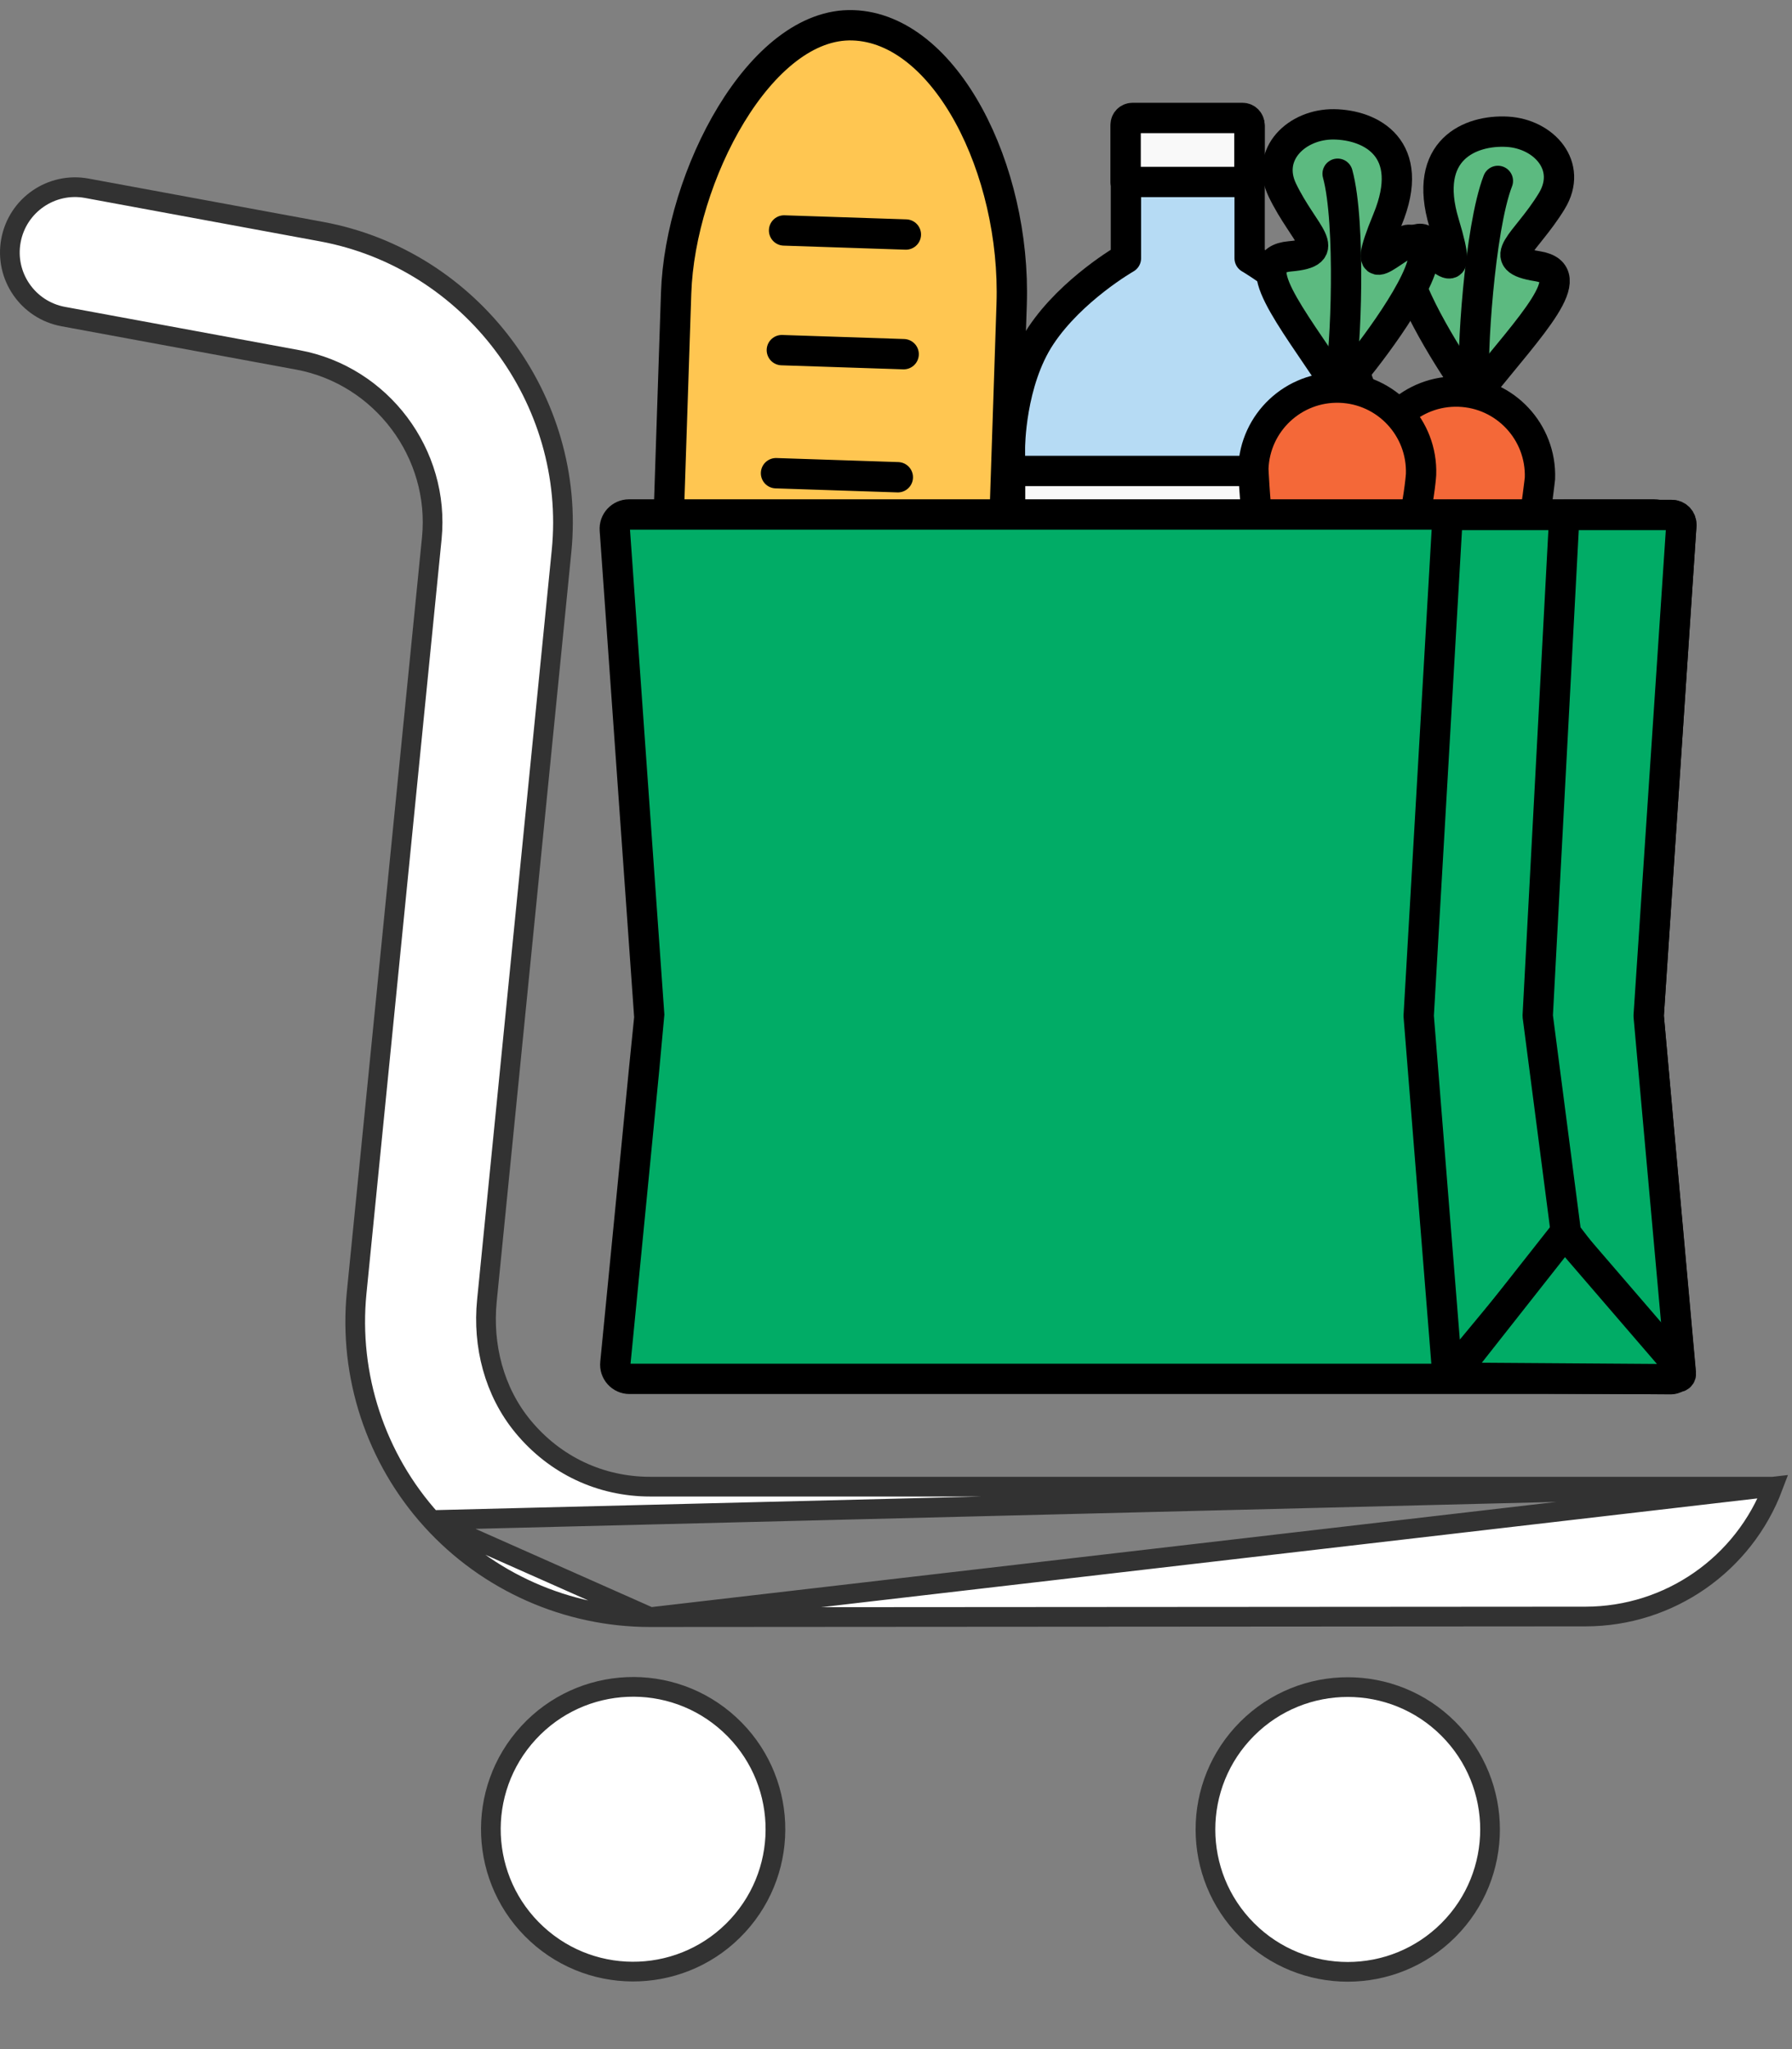 <svg width="91" height="104" viewBox="0 0 91 104" fill="none" xmlns="http://www.w3.org/2000/svg">
<rect x="0" y="0" width="91" height="104" fill="#808080" stroke="none"/>
<path d="M21.913 77.15L21.913 77.15C24.747 80.282 28.795 82.077 33.018 82.077L21.913 77.15ZM21.913 77.15C19.078 74.02 17.694 69.814 18.111 65.612L21.927 27.317C22.355 23.024 19.37 19.052 15.128 18.267L15.128 18.267L3.211 16.067L3.211 16.067C1.412 15.735 0.224 14.009 0.556 12.211C0.888 10.412 2.614 9.224 4.412 9.556C4.412 9.556 4.412 9.556 4.412 9.556L16.329 11.756L16.329 11.756C23.927 13.158 29.282 20.283 28.516 27.971C28.516 27.971 28.516 27.971 28.516 27.971L24.726 66.012C24.499 68.28 25.085 70.618 26.559 72.402C28.18 74.365 30.494 75.454 33.018 75.454H90.038M21.913 77.15L90.038 75.454M90.038 75.454C88.554 79.394 84.772 82.042 80.515 82.045L33.018 82.077L90.038 75.454Z" fill="white" stroke="#323232"/>
<path d="M37.043 87.522C39.981 90.223 40.172 94.794 37.471 97.732C34.77 100.67 30.198 100.861 27.261 98.16C24.323 95.458 24.132 90.887 26.833 87.95C29.534 85.012 34.106 84.82 37.043 87.522Z" fill="white" stroke="#323232"/>
<path d="M73.55 87.743C76.372 90.565 76.372 95.141 73.55 97.962C70.728 100.784 66.153 100.784 63.331 97.962C60.509 95.141 60.509 90.565 63.331 87.743C66.153 84.921 70.728 84.921 73.55 87.743Z" fill="white" stroke="#323232"/>
<path d="M50.245 49.422L33.206 48.856L34.335 14.874C34.531 8.961 38.609 1.127 43.315 1.283C48.02 1.439 51.6 8.61 51.373 15.44L50.245 49.422Z" fill="#FFC651"/>
<path d="M50.245 49.422L33.206 48.857L34.335 14.874C34.531 8.961 38.609 1.127 43.315 1.283C48.02 1.439 51.6 8.61 51.373 15.44L50.245 49.422Z" stroke="black" stroke-width="1.54" stroke-linecap="round" stroke-linejoin="round"/>
<path d="M39.816 11.697L46.001 11.903" stroke="black" stroke-width="1.54" stroke-linecap="round" stroke-linejoin="round"/>
<path d="M39.703 17.771L45.889 17.976" stroke="black" stroke-width="1.54" stroke-linecap="round" stroke-linejoin="round"/>
<path d="M39.407 24.017L45.593 24.222" stroke="black" stroke-width="1.54" stroke-linecap="round" stroke-linejoin="round"/>
<path d="M69.74 54.336H51.286V22.728C51.286 22.728 51.286 19.391 52.857 17.035C54.427 14.679 57.176 13.108 57.176 13.108V6.384C57.176 6.195 57.33 6.041 57.519 6.041H63.115C63.304 6.041 63.458 6.195 63.458 6.384V13.108C63.458 13.108 66.193 14.688 67.777 17.035C69.534 19.636 69.74 22.728 69.74 22.728V54.336Z" fill="#B6DBF4"/>
<path d="M69.74 54.336H51.286V22.728C51.286 22.728 51.286 19.391 52.857 17.035C54.427 14.679 57.176 13.108 57.176 13.108V6.384C57.176 6.195 57.33 6.041 57.519 6.041H63.115C63.304 6.041 63.458 6.195 63.458 6.384V13.108C63.458 13.108 66.193 14.688 67.777 17.035C69.534 19.636 69.74 22.728 69.74 22.728V54.336Z" stroke="black" stroke-width="1.54" stroke-linecap="round" stroke-linejoin="round"/>
<path d="M69.732 39.722H51.294V23.903H69.732V39.722Z" fill="#F9F9F9"/>
<path d="M69.732 39.722H51.294V23.903H69.732V39.722Z" stroke="black" stroke-width="1.54" stroke-linecap="round" stroke-linejoin="round"/>
<path d="M63.446 9.236H57.161V6.332C57.161 6.142 57.315 5.988 57.504 5.988H63.103C63.293 5.988 63.446 6.142 63.446 6.332V9.236Z" fill="#F9F9F9"/>
<path d="M63.446 9.236H57.161V6.332C57.161 6.142 57.315 5.988 57.504 5.988H63.103C63.293 5.988 63.446 6.142 63.446 6.332V9.236Z" stroke="black" stroke-width="1.54" stroke-linecap="round" stroke-linejoin="round"/>
<path d="M73.57 43.062C74.137 43.081 74.633 42.685 74.741 42.129C74.741 42.129 77.52 28.515 77.782 27.121C78.045 25.726 78.201 24.274 78.201 24.274C78.279 21.922 76.436 19.953 74.084 19.875C71.732 19.796 69.762 21.64 69.684 23.992C69.684 23.992 69.672 24.905 69.919 26.644C70.182 28.487 72.468 42.084 72.468 42.084C72.552 42.633 73.015 43.044 73.57 43.062Z" fill="#F46838"/>
<path d="M73.57 43.062C74.137 43.081 74.633 42.685 74.741 42.129C74.741 42.129 77.52 28.515 77.782 27.121C78.045 25.726 78.201 24.274 78.201 24.274C78.279 21.922 76.436 19.953 74.084 19.875C71.732 19.796 69.762 21.64 69.684 23.992C69.684 23.992 69.672 24.905 69.919 26.644C70.182 28.487 72.468 42.084 72.468 42.084C72.552 42.633 73.015 43.044 73.57 43.062Z" stroke="black" stroke-width="1.54" stroke-miterlimit="10"/>
<path d="M75.15 19.746C77.701 16.547 80.359 13.875 78.079 13.513C75.825 13.156 77.452 12.416 78.8 10.207C79.886 8.428 78.401 6.791 76.539 6.687C74.677 6.583 72.208 7.59 73.33 11.315C74.453 15.039 73.011 12.649 71.776 12.216C71.009 11.947 71.235 12.945 71.356 13.537C71.758 15.521 74.228 19.238 74.618 19.701C74.891 20.024 75.15 19.746 75.15 19.746Z" fill="#5CBA80"/>
<path d="M75.15 19.746C77.701 16.547 80.359 13.875 78.079 13.513C75.825 13.156 77.452 12.416 78.8 10.207C79.886 8.428 78.401 6.791 76.539 6.687C74.677 6.583 72.208 7.59 73.33 11.315C74.453 15.039 73.011 12.649 71.776 12.216C71.009 11.947 71.235 12.945 71.356 13.537C71.758 15.521 74.228 19.238 74.618 19.701C74.891 20.024 75.15 19.746 75.15 19.746Z" stroke="black" stroke-width="1.54" stroke-miterlimit="10"/>
<path d="M76.064 9.182C75.127 11.604 74.716 18.191 74.879 19.465L76.064 9.182Z" fill="#5CBA80"/>
<path d="M76.064 9.182C75.127 11.604 74.716 18.191 74.879 19.465" stroke="black" stroke-width="1.54" stroke-linecap="round" stroke-linejoin="round"/>
<path d="M67.02 42.845C66.453 42.826 65.984 42.398 65.913 41.835C65.913 41.835 64.043 28.067 63.874 26.659C63.705 25.25 63.646 23.791 63.646 23.791C63.724 21.439 65.694 19.596 68.046 19.674C70.398 19.752 72.241 21.722 72.163 24.074C72.163 24.074 72.114 24.986 71.752 26.704C71.367 28.527 68.185 41.942 68.185 41.942C68.064 42.484 67.575 42.863 67.02 42.845Z" fill="#F46838"/>
<path d="M67.02 42.845C66.453 42.826 65.984 42.398 65.913 41.835C65.913 41.835 64.043 28.067 63.874 26.659C63.705 25.25 63.646 23.791 63.646 23.791C63.724 21.439 65.694 19.596 68.046 19.674C70.398 19.752 72.241 21.722 72.163 24.074C72.163 24.074 72.114 24.986 71.752 26.704C71.367 28.527 68.185 41.942 68.185 41.942C68.064 42.484 67.575 42.863 67.02 42.845Z" stroke="black" stroke-width="1.54" stroke-miterlimit="10"/>
<path d="M67.779 19.429C65.568 16.062 63.196 13.213 65.504 13.011C67.785 12.811 66.241 11.96 65.125 9.664C64.227 7.815 65.874 6.286 67.739 6.311C69.604 6.336 71.959 7.512 70.458 11.148C68.957 14.784 70.639 12.501 71.913 12.155C72.705 11.94 72.376 12.919 72.196 13.501C71.591 15.451 68.749 18.986 68.313 19.42C68.009 19.724 67.779 19.429 67.779 19.429Z" fill="#5CBA80"/>
<path d="M67.779 19.429C65.568 16.062 63.196 13.213 65.504 13.011C67.785 12.811 66.241 11.96 65.125 9.664C64.227 7.815 65.874 6.286 67.739 6.311C69.604 6.336 71.959 7.512 70.458 11.148C68.957 14.784 70.639 12.501 71.913 12.155C72.705 11.94 72.376 12.919 72.196 13.501C71.591 15.451 68.749 18.986 68.313 19.42C68.009 19.724 67.779 19.429 67.779 19.429Z" stroke="black" stroke-width="1.54" stroke-miterlimit="10"/>
<path d="M67.926 8.818C68.61 11.298 68.342 17.895 68.048 19.153L67.926 8.818Z" fill="#5CBA80"/>
<path d="M67.926 8.818C68.61 11.298 68.342 17.895 68.048 19.153" stroke="black" stroke-width="1.54" stroke-linecap="round" stroke-linejoin="round"/>
<path d="M83.973 69.983L31.967 69.983C31.535 69.983 31.2 69.607 31.249 69.179C31.249 69.179 32.974 51.607 32.97 51.559L31.221 26.894C31.187 26.473 31.519 26.112 31.941 26.112H83.998C84.419 26.112 84.751 26.472 84.718 26.892L82.91 51.559C82.906 51.605 82.907 51.514 82.912 51.559L84.691 69.181C84.738 69.609 84.403 69.983 83.973 69.983Z" fill="#01AC66"/>
<path d="M83.973 69.983L31.967 69.983C31.535 69.983 31.2 69.607 31.249 69.179C31.249 69.179 32.974 51.607 32.97 51.559L31.221 26.894C31.187 26.473 31.519 26.112 31.941 26.112H83.998C84.419 26.112 84.751 26.472 84.718 26.892L82.91 51.559C82.906 51.605 82.907 51.514 82.912 51.559L84.691 69.181C84.738 69.609 84.403 69.983 83.973 69.983Z" stroke="black" stroke-width="1.54" stroke-linecap="round" stroke-linejoin="round"/>
<path d="M84.908 69.706L79.601 62.596L73.515 69.941L72.043 51.56L73.515 26.138H84.839C85.152 26.138 85.399 26.404 85.376 26.716L83.721 51.56L85.332 69.543C85.356 69.781 85.05 69.899 84.908 69.706Z" fill="#01AC66"/>
<path d="M84.908 69.706L79.601 62.596L73.515 69.941L72.043 51.56L73.515 26.138H84.839C85.152 26.138 85.399 26.404 85.376 26.716L83.721 51.56L85.332 69.543C85.356 69.781 85.05 69.899 84.908 69.706Z" stroke="black" stroke-width="1.54" stroke-linecap="round" stroke-linejoin="round"/>
<path d="M79.441 26.138L78.087 51.56L79.523 62.595L85.057 69.825C85.157 69.962 85.374 69.879 85.357 69.711L83.721 51.56L85.381 26.651C85.401 26.374 85.182 26.138 84.904 26.138H79.441Z" fill="#01AC66"/>
<path d="M79.441 26.138L78.087 51.56L79.523 62.595L85.057 69.825C85.157 69.962 85.374 69.879 85.357 69.711L83.721 51.56L85.381 26.651C85.401 26.374 85.182 26.138 84.904 26.138H79.441Z" stroke="black" stroke-width="1.54" stroke-linecap="round" stroke-linejoin="round"/>
<path d="M79.445 62.595L73.671 69.922L84.85 70C85.216 70 85.427 69.585 85.212 69.289L79.445 62.595Z" fill="#01AC66"/>
<path d="M79.445 62.595L73.671 69.922L84.85 70C85.216 70 85.427 69.585 85.212 69.289L79.445 62.595Z" stroke="black" stroke-width="1.54" stroke-linecap="round" stroke-linejoin="round"/>
</svg>
